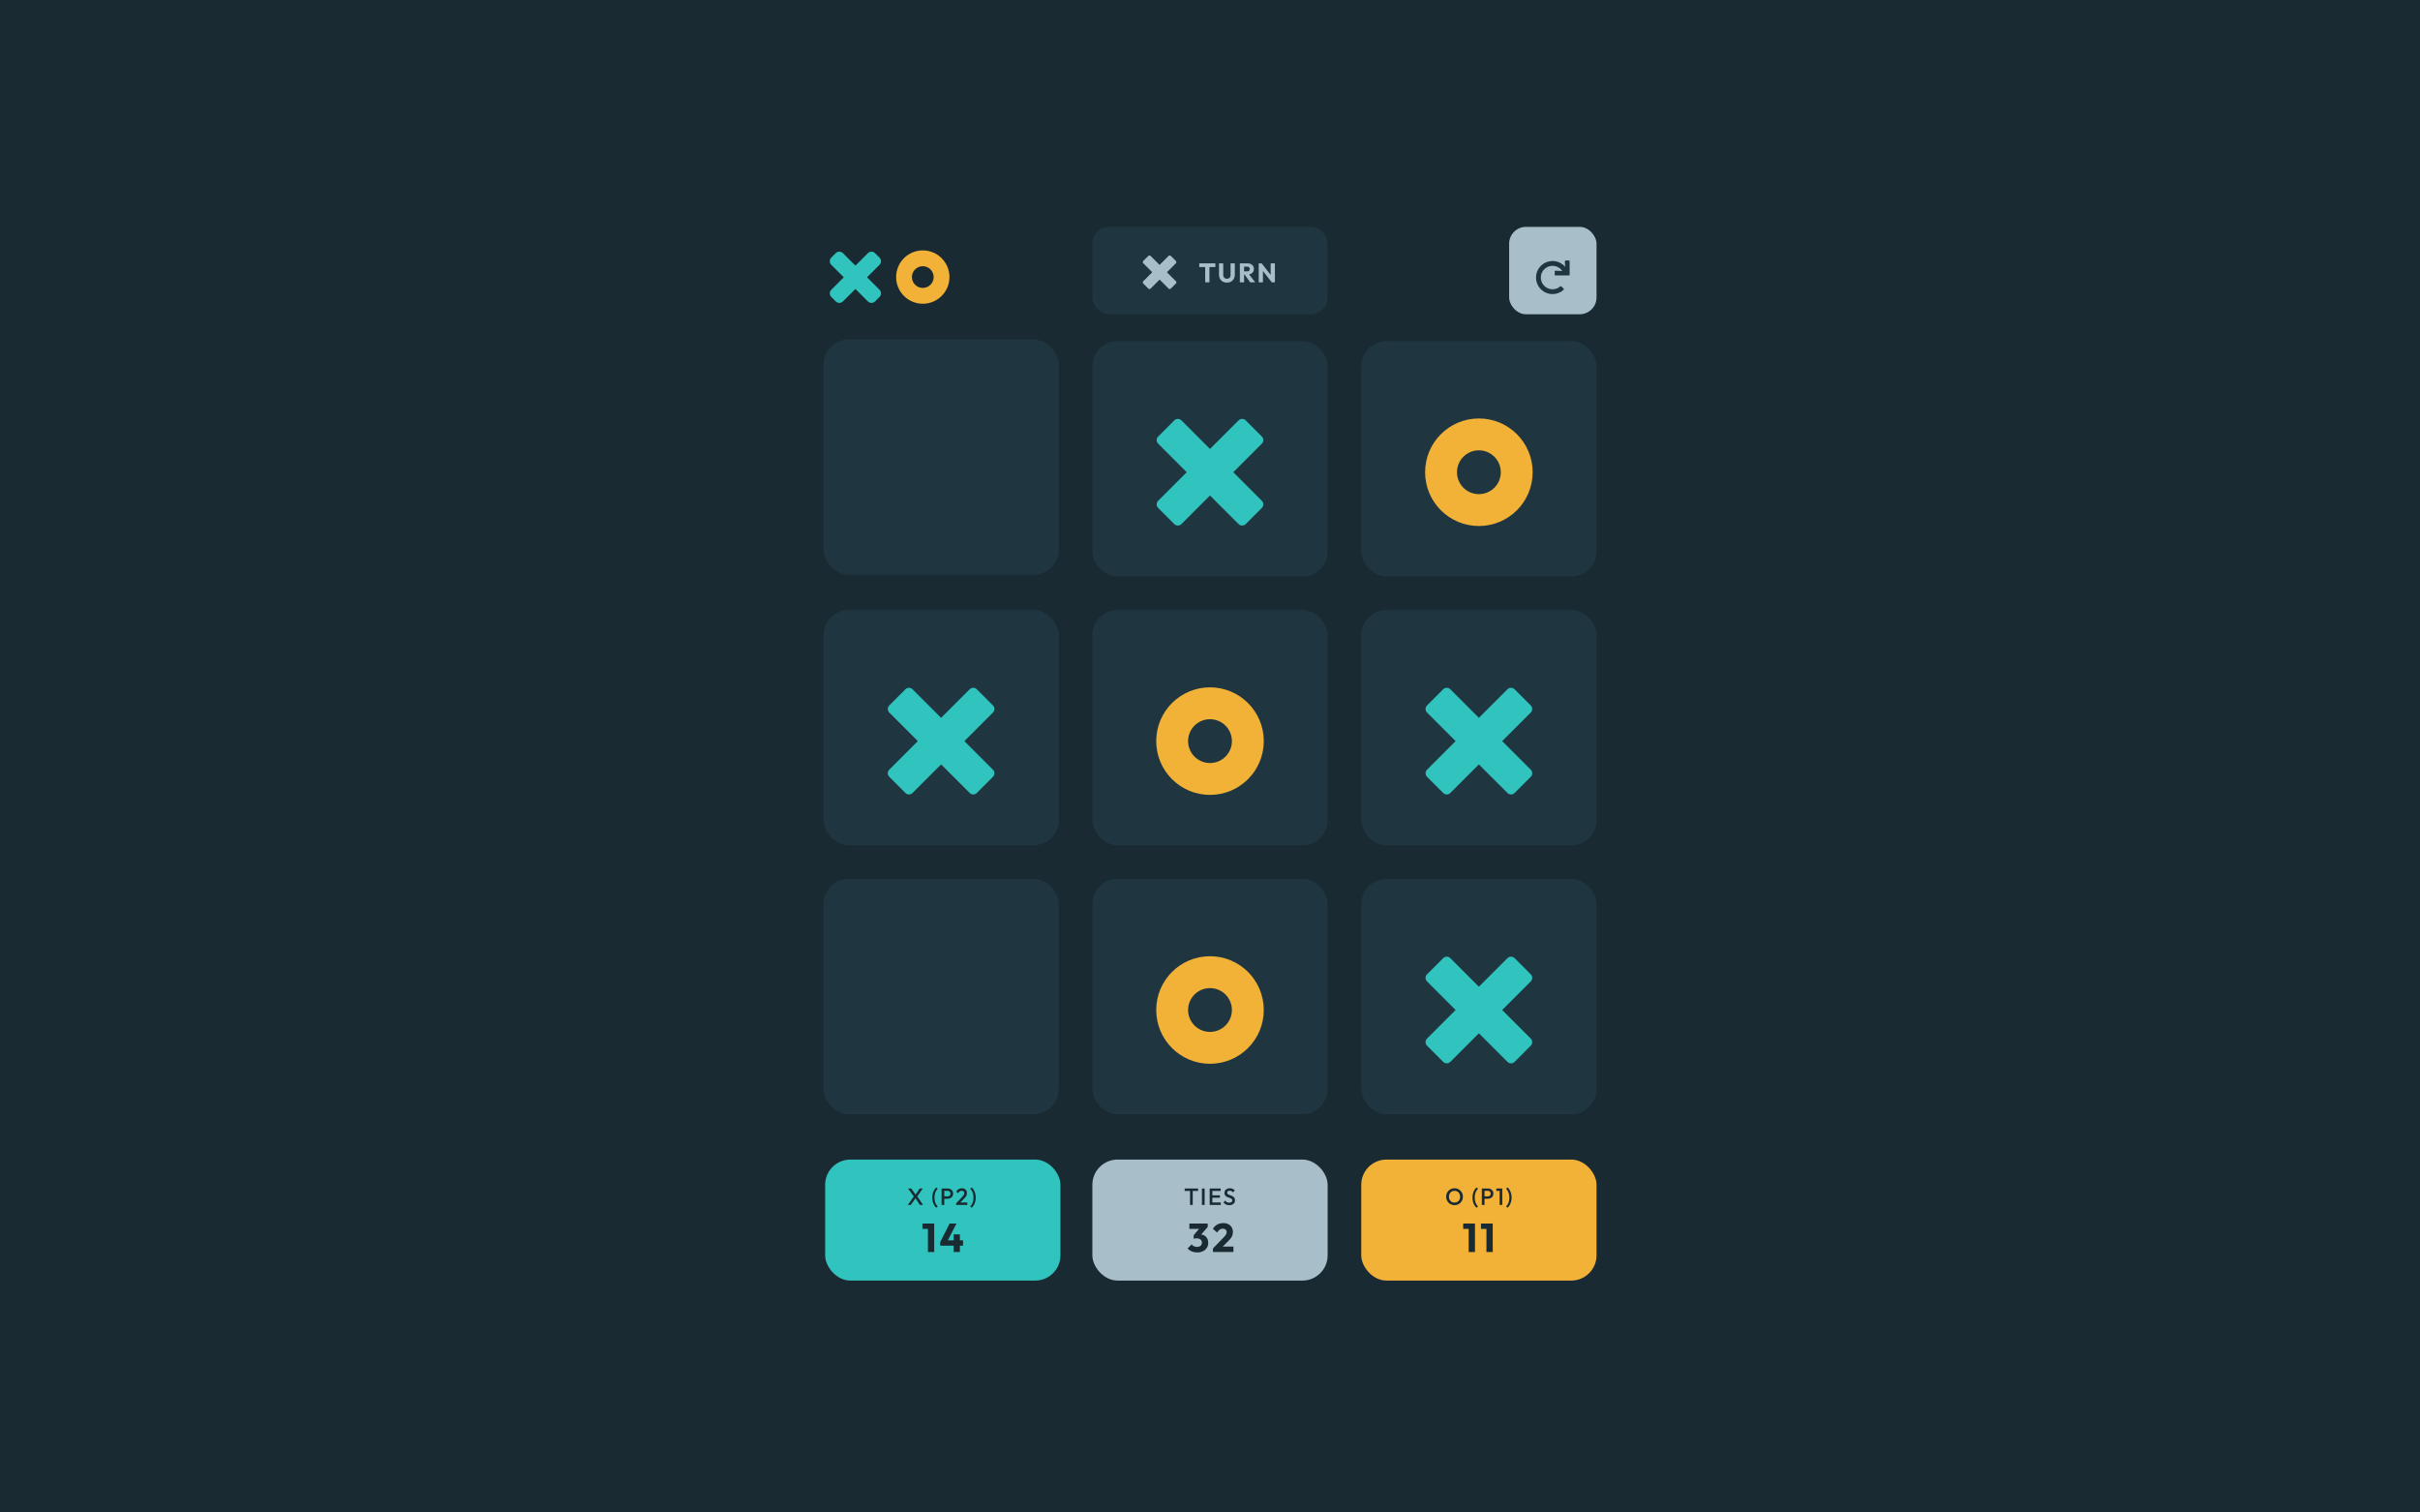 <svg width="1440" height="900" viewBox="0 0 1440 900" fill="none" xmlns="http://www.w3.org/2000/svg">
<rect width="1440" height="900" fill="#1A2A33"/>
<g filter="url(#filter0_i_0_2264)">
<rect x="490" y="210" width="140" height="140" rx="15" fill="#1F3641"/>
</g>
<g filter="url(#filter1_i_0_2264)">
<rect x="650" y="211" width="140" height="140" rx="15" fill="#1F3641"/>
</g>
<path fill-rule="evenodd" clip-rule="evenodd" d="M741.241 250.147C740.069 248.976 738.17 248.976 736.998 250.147L720 267.145L703.002 250.147C701.83 248.976 699.931 248.976 698.759 250.147L689.147 259.759C687.976 260.931 687.976 262.83 689.147 264.002L706.145 281L689.147 297.998C687.976 299.17 687.976 301.069 689.147 302.241L698.759 311.853C699.931 313.024 701.83 313.024 703.002 311.853L720 294.855L736.998 311.853C738.17 313.024 740.069 313.024 741.241 311.853L750.853 302.241C752.024 301.069 752.024 299.17 750.853 297.998L733.855 281L750.853 264.002C752.024 262.83 752.024 260.931 750.853 259.759L741.241 250.147Z" fill="#31C3BD"/>
<g filter="url(#filter2_i_0_2264)">
<rect x="810" y="211" width="140" height="140" rx="15" fill="#1F3641"/>
</g>
<path fill-rule="evenodd" clip-rule="evenodd" d="M912 281C912 263.327 897.673 249 880 249C862.327 249 848 263.327 848 281C848 298.673 862.327 313 880 313C897.673 313 912 298.673 912 281ZM866.963 281C866.963 273.8 872.8 267.963 880 267.963C887.2 267.963 893.037 273.8 893.037 281C893.037 288.2 887.2 294.037 880 294.037C872.8 294.037 866.963 288.2 866.963 281Z" fill="#F2B137"/>
<g filter="url(#filter3_i_0_2264)">
<rect x="490" y="371" width="140" height="140" rx="15" fill="#1F3641"/>
</g>
<path fill-rule="evenodd" clip-rule="evenodd" d="M581.241 410.147C580.069 408.976 578.17 408.976 576.998 410.147L560 427.145L543.002 410.147C541.83 408.976 539.931 408.976 538.759 410.147L529.147 419.759C527.976 420.931 527.976 422.83 529.147 424.002L546.145 441L529.147 457.998C527.976 459.17 527.976 461.069 529.147 462.241L538.759 471.853C539.931 473.024 541.83 473.024 543.002 471.853L560 454.855L576.998 471.853C578.17 473.024 580.069 473.024 581.241 471.853L590.853 462.241C592.024 461.069 592.024 459.17 590.853 457.998L573.855 441L590.853 424.002C592.024 422.83 592.024 420.931 590.853 419.759L581.241 410.147Z" fill="#31C3BD"/>
<g filter="url(#filter4_i_0_2264)">
<rect x="650" y="371" width="140" height="140" rx="15" fill="#1F3641"/>
</g>
<path fill-rule="evenodd" clip-rule="evenodd" d="M752 441C752 423.327 737.673 409 720 409C702.327 409 688 423.327 688 441C688 458.673 702.327 473 720 473C737.673 473 752 458.673 752 441ZM706.963 441C706.963 433.8 712.8 427.963 720 427.963C727.2 427.963 733.037 433.8 733.037 441C733.037 448.2 727.2 454.037 720 454.037C712.8 454.037 706.963 448.2 706.963 441Z" fill="#F2B137"/>
<g filter="url(#filter5_i_0_2264)">
<rect x="810" y="371" width="140" height="140" rx="15" fill="#1F3641"/>
</g>
<path fill-rule="evenodd" clip-rule="evenodd" d="M901.241 410.147C900.069 408.976 898.17 408.976 896.998 410.147L880 427.145L863.002 410.147C861.83 408.976 859.931 408.976 858.759 410.147L849.147 419.759C847.976 420.931 847.976 422.83 849.147 424.002L866.145 441L849.147 457.998C847.976 459.17 847.976 461.069 849.147 462.241L858.759 471.853C859.931 473.024 861.83 473.024 863.002 471.853L880 454.855L896.998 471.853C898.17 473.024 900.069 473.024 901.241 471.853L910.853 462.241C912.024 461.069 912.024 459.17 910.853 457.998L893.855 441L910.853 424.002C912.024 422.83 912.024 420.931 910.853 419.759L901.241 410.147Z" fill="#31C3BD"/>
<g filter="url(#filter6_i_0_2264)">
<rect x="490" y="531" width="140" height="140" rx="15" fill="#1F3641"/>
</g>
<g filter="url(#filter7_i_0_2264)">
<rect x="650" y="531" width="140" height="140" rx="15" fill="#1F3641"/>
</g>
<path fill-rule="evenodd" clip-rule="evenodd" d="M752 601C752 583.327 737.673 569 720 569C702.327 569 688 583.327 688 601C688 618.673 702.327 633 720 633C737.673 633 752 618.673 752 601ZM706.963 601C706.963 593.8 712.8 587.963 720 587.963C727.2 587.963 733.037 593.8 733.037 601C733.037 608.2 727.2 614.037 720 614.037C712.8 614.037 706.963 608.2 706.963 601Z" fill="#F2B137"/>
<g filter="url(#filter8_i_0_2264)">
<rect x="810" y="531" width="140" height="140" rx="15" fill="#1F3641"/>
</g>
<path fill-rule="evenodd" clip-rule="evenodd" d="M901.241 570.147C900.069 568.976 898.17 568.976 896.998 570.147L880 587.145L863.002 570.147C861.83 568.976 859.931 568.976 858.759 570.147L849.147 579.759C847.976 580.931 847.976 582.83 849.147 584.002L866.145 601L849.147 617.998C847.976 619.17 847.976 621.069 849.147 622.241L858.759 631.853C859.931 633.024 861.83 633.024 863.002 631.853L880 614.855L896.998 631.853C898.17 633.024 900.069 633.024 901.241 631.853L910.853 622.241C912.024 621.069 912.024 619.17 910.853 617.998L893.855 601L910.853 584.002C912.024 582.83 912.024 580.931 910.853 579.759L901.241 570.147Z" fill="#31C3BD"/>
<path fill-rule="evenodd" clip-rule="evenodd" d="M520.681 150.634C519.509 149.463 517.61 149.463 516.438 150.634L509 158.073L501.562 150.634C500.39 149.463 498.491 149.463 497.319 150.634L494.634 153.319C493.463 154.491 493.463 156.39 494.634 157.562L502.073 165L494.634 172.438C493.463 173.61 493.463 175.509 494.634 176.681L497.319 179.366C498.491 180.537 500.39 180.537 501.562 179.366L509 171.927L516.438 179.366C517.61 180.537 519.509 180.537 520.681 179.366L523.366 176.681C524.537 175.509 524.537 173.61 523.366 172.438L515.927 165L523.366 157.562C524.537 156.39 524.537 154.491 523.366 153.319L520.681 150.634Z" fill="#31C3BD"/>
<path fill-rule="evenodd" clip-rule="evenodd" d="M564.97 164.871C564.97 156.106 557.865 149 549.1 149C540.335 149 533.229 156.106 533.229 164.871C533.229 173.636 540.335 180.741 549.1 180.741C557.865 180.741 564.97 173.636 564.97 164.871ZM542.634 164.871C542.634 161.3 545.529 158.405 549.1 158.405C552.671 158.405 555.566 161.3 555.566 164.871C555.566 168.442 552.671 171.336 549.1 171.336C545.529 171.336 542.634 168.442 542.634 164.871Z" fill="#F2B137"/>
<g filter="url(#filter9_i_0_2264)">
<rect x="650" y="139" width="140" height="52" rx="10" fill="#1F3641"/>
</g>
<g clip-path="url(#clip0_0_2264)">
<path fill-rule="evenodd" clip-rule="evenodd" d="M699.723 155.306L696.694 152.277C696.325 151.908 695.726 151.908 695.357 152.277L690 157.634L684.643 152.277C684.274 151.908 683.675 151.908 683.306 152.277L680.277 155.306C679.908 155.675 679.908 156.274 680.277 156.643L685.634 162L680.277 167.357C679.908 167.726 679.908 168.325 680.277 168.694L683.306 171.723C683.675 172.092 684.274 172.092 684.643 171.723L690 166.366L695.357 171.723C695.726 172.092 696.325 172.092 696.694 171.723L699.723 168.694C700.092 168.325 700.092 167.726 699.723 167.357L694.366 162L699.723 156.643C700.092 156.274 700.092 155.675 699.723 155.306Z" fill="#A8BFC9"/>
<path d="M717.145 168V156.864H719.657V168H717.145ZM713.609 158.896V156.704H723.193V158.896H713.609ZM730.077 168.176C729.149 168.176 728.328 167.979 727.613 167.584C726.909 167.189 726.355 166.645 725.949 165.952C725.555 165.248 725.357 164.448 725.357 163.552V156.704H727.885V163.696C727.885 164.144 727.981 164.533 728.173 164.864C728.365 165.195 728.627 165.451 728.957 165.632C729.299 165.803 729.672 165.888 730.077 165.888C730.504 165.888 730.877 165.803 731.197 165.632C731.517 165.451 731.768 165.2 731.949 164.88C732.141 164.549 732.237 164.16 732.237 163.712V156.704H734.765V163.568C734.765 164.464 734.568 165.259 734.173 165.952C733.779 166.645 733.229 167.189 732.525 167.584C731.821 167.979 731.005 168.176 730.077 168.176ZM739.688 163.344V161.488H742.072C742.573 161.488 742.957 161.36 743.224 161.104C743.501 160.848 743.64 160.501 743.64 160.064C743.64 159.659 743.506 159.323 743.24 159.056C742.973 158.789 742.589 158.656 742.088 158.656H739.688V156.704H742.376C743.122 156.704 743.778 156.848 744.344 157.136C744.909 157.413 745.352 157.803 745.672 158.304C745.992 158.805 746.152 159.381 746.152 160.032C746.152 160.693 745.992 161.275 745.672 161.776C745.352 162.267 744.904 162.651 744.328 162.928C743.752 163.205 743.074 163.344 742.296 163.344H739.688ZM737.768 168V156.704H740.28V168H737.768ZM743.912 168L740.392 163.136L742.696 162.512L746.888 168H743.912ZM748.986 168V156.704H750.746L751.498 158.96V168H748.986ZM756.778 168L750.122 159.472L750.746 156.704L757.402 165.232L756.778 168ZM756.778 168L756.106 165.744V156.704H758.618V168H756.778Z" fill="#A8BFC9"/>
</g>
<g filter="url(#filter10_i_0_2264)">
<rect x="898" y="139" width="52" height="52" rx="10" fill="#A8BFC9"/>
</g>
<path d="M933.524 155H931.644C931.381 155 931.168 155.213 931.168 155.476C931.168 155.483 931.168 155.491 931.168 155.499L931.327 158.783C929.46 156.582 926.72 155.314 923.835 155.317C918.415 155.317 913.996 159.743 914 165.166C914.004 170.598 918.406 175 923.835 175C926.27 175.003 928.62 174.099 930.425 172.464C930.621 172.288 930.637 171.987 930.462 171.791C930.456 171.785 930.45 171.778 930.444 171.772L929.096 170.423C928.919 170.246 928.635 170.236 928.446 170.401C925.552 172.949 921.142 172.667 918.596 169.771C916.049 166.875 916.331 162.462 919.225 159.914C922.119 157.366 926.53 157.648 929.076 160.544C929.275 160.771 929.46 161.011 929.629 161.262L925.602 161.069C925.34 161.056 925.117 161.259 925.104 161.522C925.104 161.529 925.104 161.537 925.104 161.545V163.426C925.104 163.689 925.317 163.902 925.58 163.902H933.524C933.787 163.902 934 163.689 934 163.426V155.476C934 155.213 933.787 155 933.524 155Z" fill="#1F3641"/>
<rect x="491" y="690" width="140" height="72" rx="15" fill="#31C3BD"/>
<path d="M547.388 717L544.504 712.632H544.21L540.332 707.2H542.236L545.134 711.316H545.428L549.264 717H547.388ZM540.164 717L543.888 711.764L544.994 712.702L541.97 717H540.164ZM545.54 712.31L544.434 711.372L547.29 707.2H549.096L545.54 712.31ZM557.124 718.666C556.63 718.227 556.2 717.691 555.836 717.056C555.482 716.421 555.206 715.726 555.01 714.97C554.814 714.214 554.716 713.43 554.716 712.618C554.716 711.806 554.814 711.022 555.01 710.266C555.206 709.51 555.482 708.815 555.836 708.18C556.2 707.545 556.63 707.009 557.124 706.57L558.006 707.354C557.39 707.923 556.91 708.661 556.564 709.566C556.228 710.462 556.06 711.479 556.06 712.618C556.06 713.747 556.228 714.765 556.564 715.67C556.91 716.575 557.39 717.313 558.006 717.882L557.124 718.666ZM561.385 713.304V711.904H563.835C564.171 711.904 564.465 711.839 564.717 711.708C564.978 711.568 565.184 711.377 565.333 711.134C565.482 710.882 565.557 710.588 565.557 710.252C565.557 709.916 565.482 709.627 565.333 709.384C565.184 709.132 564.978 708.941 564.717 708.81C564.465 708.67 564.171 708.6 563.835 708.6H561.385V707.2H563.919C564.535 707.2 565.086 707.326 565.571 707.578C566.066 707.83 566.453 708.185 566.733 708.642C567.022 709.099 567.167 709.636 567.167 710.252C567.167 710.868 567.022 711.405 566.733 711.862C566.453 712.319 566.066 712.674 565.571 712.926C565.086 713.178 564.535 713.304 563.919 713.304H561.385ZM560.279 717V707.2H561.889V717H560.279ZM568.931 716.048L572.543 712.212C572.842 711.895 573.084 711.61 573.271 711.358C573.458 711.106 573.593 710.868 573.677 710.644C573.761 710.42 573.803 710.191 573.803 709.958C573.803 709.519 573.658 709.179 573.369 708.936C573.089 708.684 572.73 708.558 572.291 708.558C571.824 708.558 571.414 708.675 571.059 708.908C570.704 709.141 570.387 709.505 570.107 710L568.987 709.076C569.37 708.413 569.841 707.914 570.401 707.578C570.961 707.233 571.61 707.06 572.347 707.06C572.954 707.06 573.486 707.181 573.943 707.424C574.4 707.667 574.755 708.007 575.007 708.446C575.259 708.875 575.385 709.375 575.385 709.944C575.385 710.355 575.334 710.723 575.231 711.05C575.138 711.367 574.974 711.689 574.741 712.016C574.508 712.333 574.186 712.707 573.775 713.136L571.003 716.006L568.931 716.048ZM568.931 717V716.048L570.317 715.558H575.581V717H568.931ZM578.206 718.666L577.324 717.882C577.94 717.313 578.416 716.575 578.752 715.67C579.098 714.765 579.27 713.747 579.27 712.618C579.27 711.479 579.098 710.462 578.752 709.566C578.416 708.661 577.94 707.923 577.324 707.354L578.206 706.57C578.701 707.009 579.126 707.545 579.48 708.18C579.844 708.815 580.124 709.51 580.32 710.266C580.516 711.022 580.614 711.806 580.614 712.618C580.614 713.43 580.516 714.214 580.32 714.97C580.124 715.726 579.844 716.421 579.48 717.056C579.126 717.691 578.701 718.227 578.206 718.666Z" fill="#1A2A33"/>
<path d="M552.146 745V728.056H555.89V745H552.146ZM548.882 731.248V728.056H555.65V731.248H548.882ZM559.477 739.12L565.045 728.056H569.149L563.461 739.12H559.477ZM559.477 741.232V739.12L560.725 738.04H573.061V741.232H559.477ZM567.469 745V734.512H571.165V745H567.469Z" fill="#1A2A33"/>
<rect x="650" y="690" width="140" height="72" rx="15" fill="#A8BFC9"/>
<path d="M708.12 717V707.48H709.73V717H708.12ZM704.928 708.67V707.2H712.922V708.67H704.928ZM715.199 717V707.2H716.809V717H715.199ZM719.806 717V707.2H721.416V717H719.806ZM720.912 717V715.53H726.4V717H720.912ZM720.912 712.702V711.288H725.924V712.702H720.912ZM720.912 708.67V707.2H726.33V708.67H720.912ZM731.423 717.14C730.648 717.14 729.99 717 729.449 716.72C728.908 716.44 728.422 716.029 727.993 715.488L729.085 714.396C729.356 714.788 729.678 715.096 730.051 715.32C730.424 715.535 730.9 715.642 731.479 715.642C732.02 715.642 732.45 715.53 732.767 715.306C733.094 715.082 733.257 714.774 733.257 714.382C733.257 714.055 733.173 713.789 733.005 713.584C732.837 713.379 732.613 713.211 732.333 713.08C732.062 712.94 731.759 712.819 731.423 712.716C731.096 712.604 730.765 712.483 730.429 712.352C730.102 712.212 729.799 712.039 729.519 711.834C729.248 711.629 729.029 711.363 728.861 711.036C728.693 710.709 728.609 710.294 728.609 709.79C728.609 709.211 728.749 708.721 729.029 708.32C729.318 707.909 729.706 707.597 730.191 707.382C730.676 707.167 731.218 707.06 731.815 707.06C732.459 707.06 733.033 707.186 733.537 707.438C734.05 707.69 734.466 708.012 734.783 708.404L733.691 709.496C733.411 709.179 733.117 708.945 732.809 708.796C732.51 708.637 732.165 708.558 731.773 708.558C731.288 708.558 730.905 708.656 730.625 708.852C730.354 709.048 730.219 709.323 730.219 709.678C730.219 709.977 730.303 710.219 730.471 710.406C730.639 710.583 730.858 710.737 731.129 710.868C731.409 710.989 731.712 711.106 732.039 711.218C732.375 711.33 732.706 711.456 733.033 711.596C733.369 711.736 733.672 711.918 733.943 712.142C734.223 712.357 734.447 712.637 734.615 712.982C734.783 713.327 734.867 713.761 734.867 714.284C734.867 715.161 734.554 715.857 733.929 716.37C733.313 716.883 732.478 717.14 731.423 717.14Z" fill="#1A2A33"/>
<path d="M712.345 745.264C711.177 745.264 710.105 745.064 709.129 744.664C708.153 744.248 707.329 743.656 706.657 742.888L709.081 740.464C709.385 740.912 709.825 741.28 710.401 741.568C710.993 741.84 711.617 741.976 712.273 741.976C712.865 741.976 713.377 741.872 713.809 741.664C714.241 741.456 714.577 741.16 714.817 740.776C715.073 740.392 715.201 739.936 715.201 739.408C715.201 738.88 715.073 738.432 714.817 738.064C714.577 737.68 714.217 737.384 713.737 737.176C713.273 736.968 712.713 736.864 712.057 736.864C711.753 736.864 711.433 736.888 711.097 736.936C710.777 736.968 710.505 737.024 710.281 737.104L711.937 735.016C712.385 734.888 712.809 734.784 713.209 734.704C713.625 734.608 714.009 734.56 714.361 734.56C715.225 734.56 716.001 734.768 716.689 735.184C717.377 735.584 717.921 736.16 718.321 736.912C718.737 737.648 718.945 738.528 718.945 739.552C718.945 740.672 718.665 741.664 718.105 742.528C717.561 743.392 716.793 744.064 715.801 744.544C714.825 745.024 713.673 745.264 712.345 745.264ZM710.281 737.104V735.016L714.409 730.168L718.633 730.144L714.337 735.04L710.281 737.104ZM707.713 731.248V728.056H718.633V730.144L715.681 731.248H707.713ZM721.756 742.888L728.26 736.168C728.66 735.768 728.98 735.4 729.22 735.064C729.46 734.728 729.636 734.416 729.748 734.128C729.86 733.824 729.916 733.52 729.916 733.216C729.916 732.56 729.7 732.048 729.268 731.68C728.852 731.296 728.3 731.104 727.612 731.104C726.94 731.104 726.332 731.288 725.788 731.656C725.26 732.008 724.748 732.592 724.252 733.408L721.732 731.224C722.404 730.088 723.26 729.232 724.3 728.656C725.34 728.08 726.532 727.792 727.876 727.792C729.044 727.792 730.052 728.008 730.9 728.44C731.764 728.872 732.428 729.488 732.892 730.288C733.372 731.088 733.612 732.024 733.612 733.096C733.612 733.768 733.524 734.392 733.348 734.968C733.172 735.528 732.884 736.088 732.484 736.648C732.1 737.192 731.58 737.792 730.924 738.448L726.412 742.936L721.756 742.888ZM721.756 745V742.888L724.948 741.784H733.948V745H721.756Z" fill="#1A2A33"/>
<rect x="810" y="690" width="140" height="72" rx="15" fill="#F2B137"/>
<g clip-path="url(#clip1_0_2264)">
<path d="M865.529 717.14C864.829 717.14 864.176 717.009 863.569 716.748C862.962 716.487 862.43 716.127 861.973 715.67C861.516 715.203 861.156 714.667 860.895 714.06C860.643 713.444 860.517 712.786 860.517 712.086C860.517 711.386 860.643 710.733 860.895 710.126C861.156 709.519 861.511 708.987 861.959 708.53C862.416 708.063 862.944 707.704 863.541 707.452C864.148 707.191 864.801 707.06 865.501 707.06C866.201 707.06 866.85 707.191 867.447 707.452C868.054 707.704 868.586 708.063 869.043 708.53C869.5 708.987 869.855 709.524 870.107 710.14C870.368 710.747 870.499 711.4 870.499 712.1C870.499 712.8 870.368 713.458 870.107 714.074C869.855 714.681 869.5 715.213 869.043 715.67C868.595 716.127 868.068 716.487 867.461 716.748C866.864 717.009 866.22 717.14 865.529 717.14ZM865.501 715.6C866.164 715.6 866.742 715.451 867.237 715.152C867.741 714.853 868.133 714.443 868.413 713.92C868.702 713.388 868.847 712.777 868.847 712.086C868.847 711.573 868.763 711.106 868.595 710.686C868.436 710.257 868.208 709.888 867.909 709.58C867.61 709.263 867.256 709.02 866.845 708.852C866.444 708.684 865.996 708.6 865.501 708.6C864.848 708.6 864.269 708.749 863.765 709.048C863.27 709.337 862.878 709.743 862.589 710.266C862.309 710.789 862.169 711.395 862.169 712.086C862.169 712.599 862.248 713.075 862.407 713.514C862.575 713.943 862.804 714.312 863.093 714.62C863.392 714.928 863.746 715.171 864.157 715.348C864.568 715.516 865.016 715.6 865.501 715.6ZM878.593 718.666C878.098 718.227 877.669 717.691 877.305 717.056C876.95 716.421 876.675 715.726 876.479 714.97C876.283 714.214 876.185 713.43 876.185 712.618C876.185 711.806 876.283 711.022 876.479 710.266C876.675 709.51 876.95 708.815 877.305 708.18C877.669 707.545 878.098 707.009 878.593 706.57L879.475 707.354C878.859 707.923 878.378 708.661 878.033 709.566C877.697 710.462 877.529 711.479 877.529 712.618C877.529 713.747 877.697 714.765 878.033 715.67C878.378 716.575 878.859 717.313 879.475 717.882L878.593 718.666ZM882.854 713.304V711.904H885.304C885.64 711.904 885.934 711.839 886.186 711.708C886.447 711.568 886.652 711.377 886.802 711.134C886.951 710.882 887.026 710.588 887.026 710.252C887.026 709.916 886.951 709.627 886.802 709.384C886.652 709.132 886.447 708.941 886.186 708.81C885.934 708.67 885.64 708.6 885.304 708.6H882.854V707.2H885.388C886.004 707.2 886.554 707.326 887.04 707.578C887.534 707.83 887.922 708.185 888.202 708.642C888.491 709.099 888.636 709.636 888.636 710.252C888.636 710.868 888.491 711.405 888.202 711.862C887.922 712.319 887.534 712.674 887.04 712.926C886.554 713.178 886.004 713.304 885.388 713.304H882.854ZM881.748 717V707.2H883.358V717H881.748ZM892.332 717V707.2H893.914V717H892.332ZM890.372 708.642V707.2H893.774V708.642H890.372ZM897.077 718.666L896.195 717.882C896.811 717.313 897.287 716.575 897.623 715.67C897.969 714.765 898.141 713.747 898.141 712.618C898.141 711.479 897.969 710.462 897.623 709.566C897.287 708.661 896.811 707.923 896.195 707.354L897.077 706.57C897.572 707.009 897.997 707.545 898.351 708.18C898.715 708.815 898.995 709.51 899.191 710.266C899.387 711.022 899.485 711.806 899.485 712.618C899.485 713.43 899.387 714.214 899.191 714.97C898.995 715.726 898.715 716.421 898.351 717.056C897.997 717.691 897.572 718.227 897.077 718.666Z" fill="#1A2A33"/>
<path d="M873.924 745V728.056H877.668V745H873.924ZM870.66 731.248V728.056H877.428V731.248H870.66ZM884.494 745V728.056H888.238V745H884.494ZM881.23 731.248V728.056H887.998V731.248H881.23Z" fill="#1A2A33"/>
</g>
<defs>
<filter id="filter0_i_0_2264" x="490" y="210" width="140" height="140" filterUnits="userSpaceOnUse" color-interpolation-filters="sRGB">
<feFlood flood-opacity="0" result="BackgroundImageFix"/>
<feBlend mode="normal" in="SourceGraphic" in2="BackgroundImageFix" result="shape"/>
<feColorMatrix in="SourceAlpha" type="matrix" values="0 0 0 0 0 0 0 0 0 0 0 0 0 0 0 0 0 0 127 0" result="hardAlpha"/>
<feOffset dy="-8"/>
<feComposite in2="hardAlpha" operator="arithmetic" k2="-1" k3="1"/>
<feColorMatrix type="matrix" values="0 0 0 0 0.063 0 0 0 0 0.129 0 0 0 0 0.165 0 0 0 1 0"/>
<feBlend mode="normal" in2="shape" result="effect1_innerShadow_0_2264"/>
</filter>
<filter id="filter1_i_0_2264" x="650" y="211" width="140" height="140" filterUnits="userSpaceOnUse" color-interpolation-filters="sRGB">
<feFlood flood-opacity="0" result="BackgroundImageFix"/>
<feBlend mode="normal" in="SourceGraphic" in2="BackgroundImageFix" result="shape"/>
<feColorMatrix in="SourceAlpha" type="matrix" values="0 0 0 0 0 0 0 0 0 0 0 0 0 0 0 0 0 0 127 0" result="hardAlpha"/>
<feOffset dy="-8"/>
<feComposite in2="hardAlpha" operator="arithmetic" k2="-1" k3="1"/>
<feColorMatrix type="matrix" values="0 0 0 0 0.063 0 0 0 0 0.129 0 0 0 0 0.165 0 0 0 1 0"/>
<feBlend mode="normal" in2="shape" result="effect1_innerShadow_0_2264"/>
</filter>
<filter id="filter2_i_0_2264" x="810" y="211" width="140" height="140" filterUnits="userSpaceOnUse" color-interpolation-filters="sRGB">
<feFlood flood-opacity="0" result="BackgroundImageFix"/>
<feBlend mode="normal" in="SourceGraphic" in2="BackgroundImageFix" result="shape"/>
<feColorMatrix in="SourceAlpha" type="matrix" values="0 0 0 0 0 0 0 0 0 0 0 0 0 0 0 0 0 0 127 0" result="hardAlpha"/>
<feOffset dy="-8"/>
<feComposite in2="hardAlpha" operator="arithmetic" k2="-1" k3="1"/>
<feColorMatrix type="matrix" values="0 0 0 0 0.063 0 0 0 0 0.129 0 0 0 0 0.165 0 0 0 1 0"/>
<feBlend mode="normal" in2="shape" result="effect1_innerShadow_0_2264"/>
</filter>
<filter id="filter3_i_0_2264" x="490" y="371" width="140" height="140" filterUnits="userSpaceOnUse" color-interpolation-filters="sRGB">
<feFlood flood-opacity="0" result="BackgroundImageFix"/>
<feBlend mode="normal" in="SourceGraphic" in2="BackgroundImageFix" result="shape"/>
<feColorMatrix in="SourceAlpha" type="matrix" values="0 0 0 0 0 0 0 0 0 0 0 0 0 0 0 0 0 0 127 0" result="hardAlpha"/>
<feOffset dy="-8"/>
<feComposite in2="hardAlpha" operator="arithmetic" k2="-1" k3="1"/>
<feColorMatrix type="matrix" values="0 0 0 0 0.063 0 0 0 0 0.129 0 0 0 0 0.165 0 0 0 1 0"/>
<feBlend mode="normal" in2="shape" result="effect1_innerShadow_0_2264"/>
</filter>
<filter id="filter4_i_0_2264" x="650" y="371" width="140" height="140" filterUnits="userSpaceOnUse" color-interpolation-filters="sRGB">
<feFlood flood-opacity="0" result="BackgroundImageFix"/>
<feBlend mode="normal" in="SourceGraphic" in2="BackgroundImageFix" result="shape"/>
<feColorMatrix in="SourceAlpha" type="matrix" values="0 0 0 0 0 0 0 0 0 0 0 0 0 0 0 0 0 0 127 0" result="hardAlpha"/>
<feOffset dy="-8"/>
<feComposite in2="hardAlpha" operator="arithmetic" k2="-1" k3="1"/>
<feColorMatrix type="matrix" values="0 0 0 0 0.063 0 0 0 0 0.129 0 0 0 0 0.165 0 0 0 1 0"/>
<feBlend mode="normal" in2="shape" result="effect1_innerShadow_0_2264"/>
</filter>
<filter id="filter5_i_0_2264" x="810" y="371" width="140" height="140" filterUnits="userSpaceOnUse" color-interpolation-filters="sRGB">
<feFlood flood-opacity="0" result="BackgroundImageFix"/>
<feBlend mode="normal" in="SourceGraphic" in2="BackgroundImageFix" result="shape"/>
<feColorMatrix in="SourceAlpha" type="matrix" values="0 0 0 0 0 0 0 0 0 0 0 0 0 0 0 0 0 0 127 0" result="hardAlpha"/>
<feOffset dy="-8"/>
<feComposite in2="hardAlpha" operator="arithmetic" k2="-1" k3="1"/>
<feColorMatrix type="matrix" values="0 0 0 0 0.063 0 0 0 0 0.129 0 0 0 0 0.165 0 0 0 1 0"/>
<feBlend mode="normal" in2="shape" result="effect1_innerShadow_0_2264"/>
</filter>
<filter id="filter6_i_0_2264" x="490" y="531" width="140" height="140" filterUnits="userSpaceOnUse" color-interpolation-filters="sRGB">
<feFlood flood-opacity="0" result="BackgroundImageFix"/>
<feBlend mode="normal" in="SourceGraphic" in2="BackgroundImageFix" result="shape"/>
<feColorMatrix in="SourceAlpha" type="matrix" values="0 0 0 0 0 0 0 0 0 0 0 0 0 0 0 0 0 0 127 0" result="hardAlpha"/>
<feOffset dy="-8"/>
<feComposite in2="hardAlpha" operator="arithmetic" k2="-1" k3="1"/>
<feColorMatrix type="matrix" values="0 0 0 0 0.063 0 0 0 0 0.129 0 0 0 0 0.165 0 0 0 1 0"/>
<feBlend mode="normal" in2="shape" result="effect1_innerShadow_0_2264"/>
</filter>
<filter id="filter7_i_0_2264" x="650" y="531" width="140" height="140" filterUnits="userSpaceOnUse" color-interpolation-filters="sRGB">
<feFlood flood-opacity="0" result="BackgroundImageFix"/>
<feBlend mode="normal" in="SourceGraphic" in2="BackgroundImageFix" result="shape"/>
<feColorMatrix in="SourceAlpha" type="matrix" values="0 0 0 0 0 0 0 0 0 0 0 0 0 0 0 0 0 0 127 0" result="hardAlpha"/>
<feOffset dy="-8"/>
<feComposite in2="hardAlpha" operator="arithmetic" k2="-1" k3="1"/>
<feColorMatrix type="matrix" values="0 0 0 0 0.063 0 0 0 0 0.129 0 0 0 0 0.165 0 0 0 1 0"/>
<feBlend mode="normal" in2="shape" result="effect1_innerShadow_0_2264"/>
</filter>
<filter id="filter8_i_0_2264" x="810" y="531" width="140" height="140" filterUnits="userSpaceOnUse" color-interpolation-filters="sRGB">
<feFlood flood-opacity="0" result="BackgroundImageFix"/>
<feBlend mode="normal" in="SourceGraphic" in2="BackgroundImageFix" result="shape"/>
<feColorMatrix in="SourceAlpha" type="matrix" values="0 0 0 0 0 0 0 0 0 0 0 0 0 0 0 0 0 0 127 0" result="hardAlpha"/>
<feOffset dy="-8"/>
<feComposite in2="hardAlpha" operator="arithmetic" k2="-1" k3="1"/>
<feColorMatrix type="matrix" values="0 0 0 0 0.063 0 0 0 0 0.129 0 0 0 0 0.165 0 0 0 1 0"/>
<feBlend mode="normal" in2="shape" result="effect1_innerShadow_0_2264"/>
</filter>
<filter id="filter9_i_0_2264" x="650" y="139" width="140" height="52" filterUnits="userSpaceOnUse" color-interpolation-filters="sRGB">
<feFlood flood-opacity="0" result="BackgroundImageFix"/>
<feBlend mode="normal" in="SourceGraphic" in2="BackgroundImageFix" result="shape"/>
<feColorMatrix in="SourceAlpha" type="matrix" values="0 0 0 0 0 0 0 0 0 0 0 0 0 0 0 0 0 0 127 0" result="hardAlpha"/>
<feOffset dy="-4"/>
<feComposite in2="hardAlpha" operator="arithmetic" k2="-1" k3="1"/>
<feColorMatrix type="matrix" values="0 0 0 0 0.063 0 0 0 0 0.129 0 0 0 0 0.165 0 0 0 1 0"/>
<feBlend mode="normal" in2="shape" result="effect1_innerShadow_0_2264"/>
</filter>
<filter id="filter10_i_0_2264" x="898" y="139" width="52" height="52" filterUnits="userSpaceOnUse" color-interpolation-filters="sRGB">
<feFlood flood-opacity="0" result="BackgroundImageFix"/>
<feBlend mode="normal" in="SourceGraphic" in2="BackgroundImageFix" result="shape"/>
<feColorMatrix in="SourceAlpha" type="matrix" values="0 0 0 0 0 0 0 0 0 0 0 0 0 0 0 0 0 0 127 0" result="hardAlpha"/>
<feOffset dy="-4"/>
<feComposite in2="hardAlpha" operator="arithmetic" k2="-1" k3="1"/>
<feColorMatrix type="matrix" values="0 0 0 0 0.419 0 0 0 0 0.538 0 0 0 0 0.591 0 0 0 1 0"/>
<feBlend mode="normal" in2="shape" result="effect1_innerShadow_0_2264"/>
</filter>
<clipPath id="clip0_0_2264">
<rect width="80" height="20" fill="white" transform="translate(680 152)"/>
</clipPath>
<clipPath id="clip1_0_2264">
<rect width="41" height="48" fill="white" transform="translate(859.5 703)"/>
</clipPath>
</defs>
</svg>
